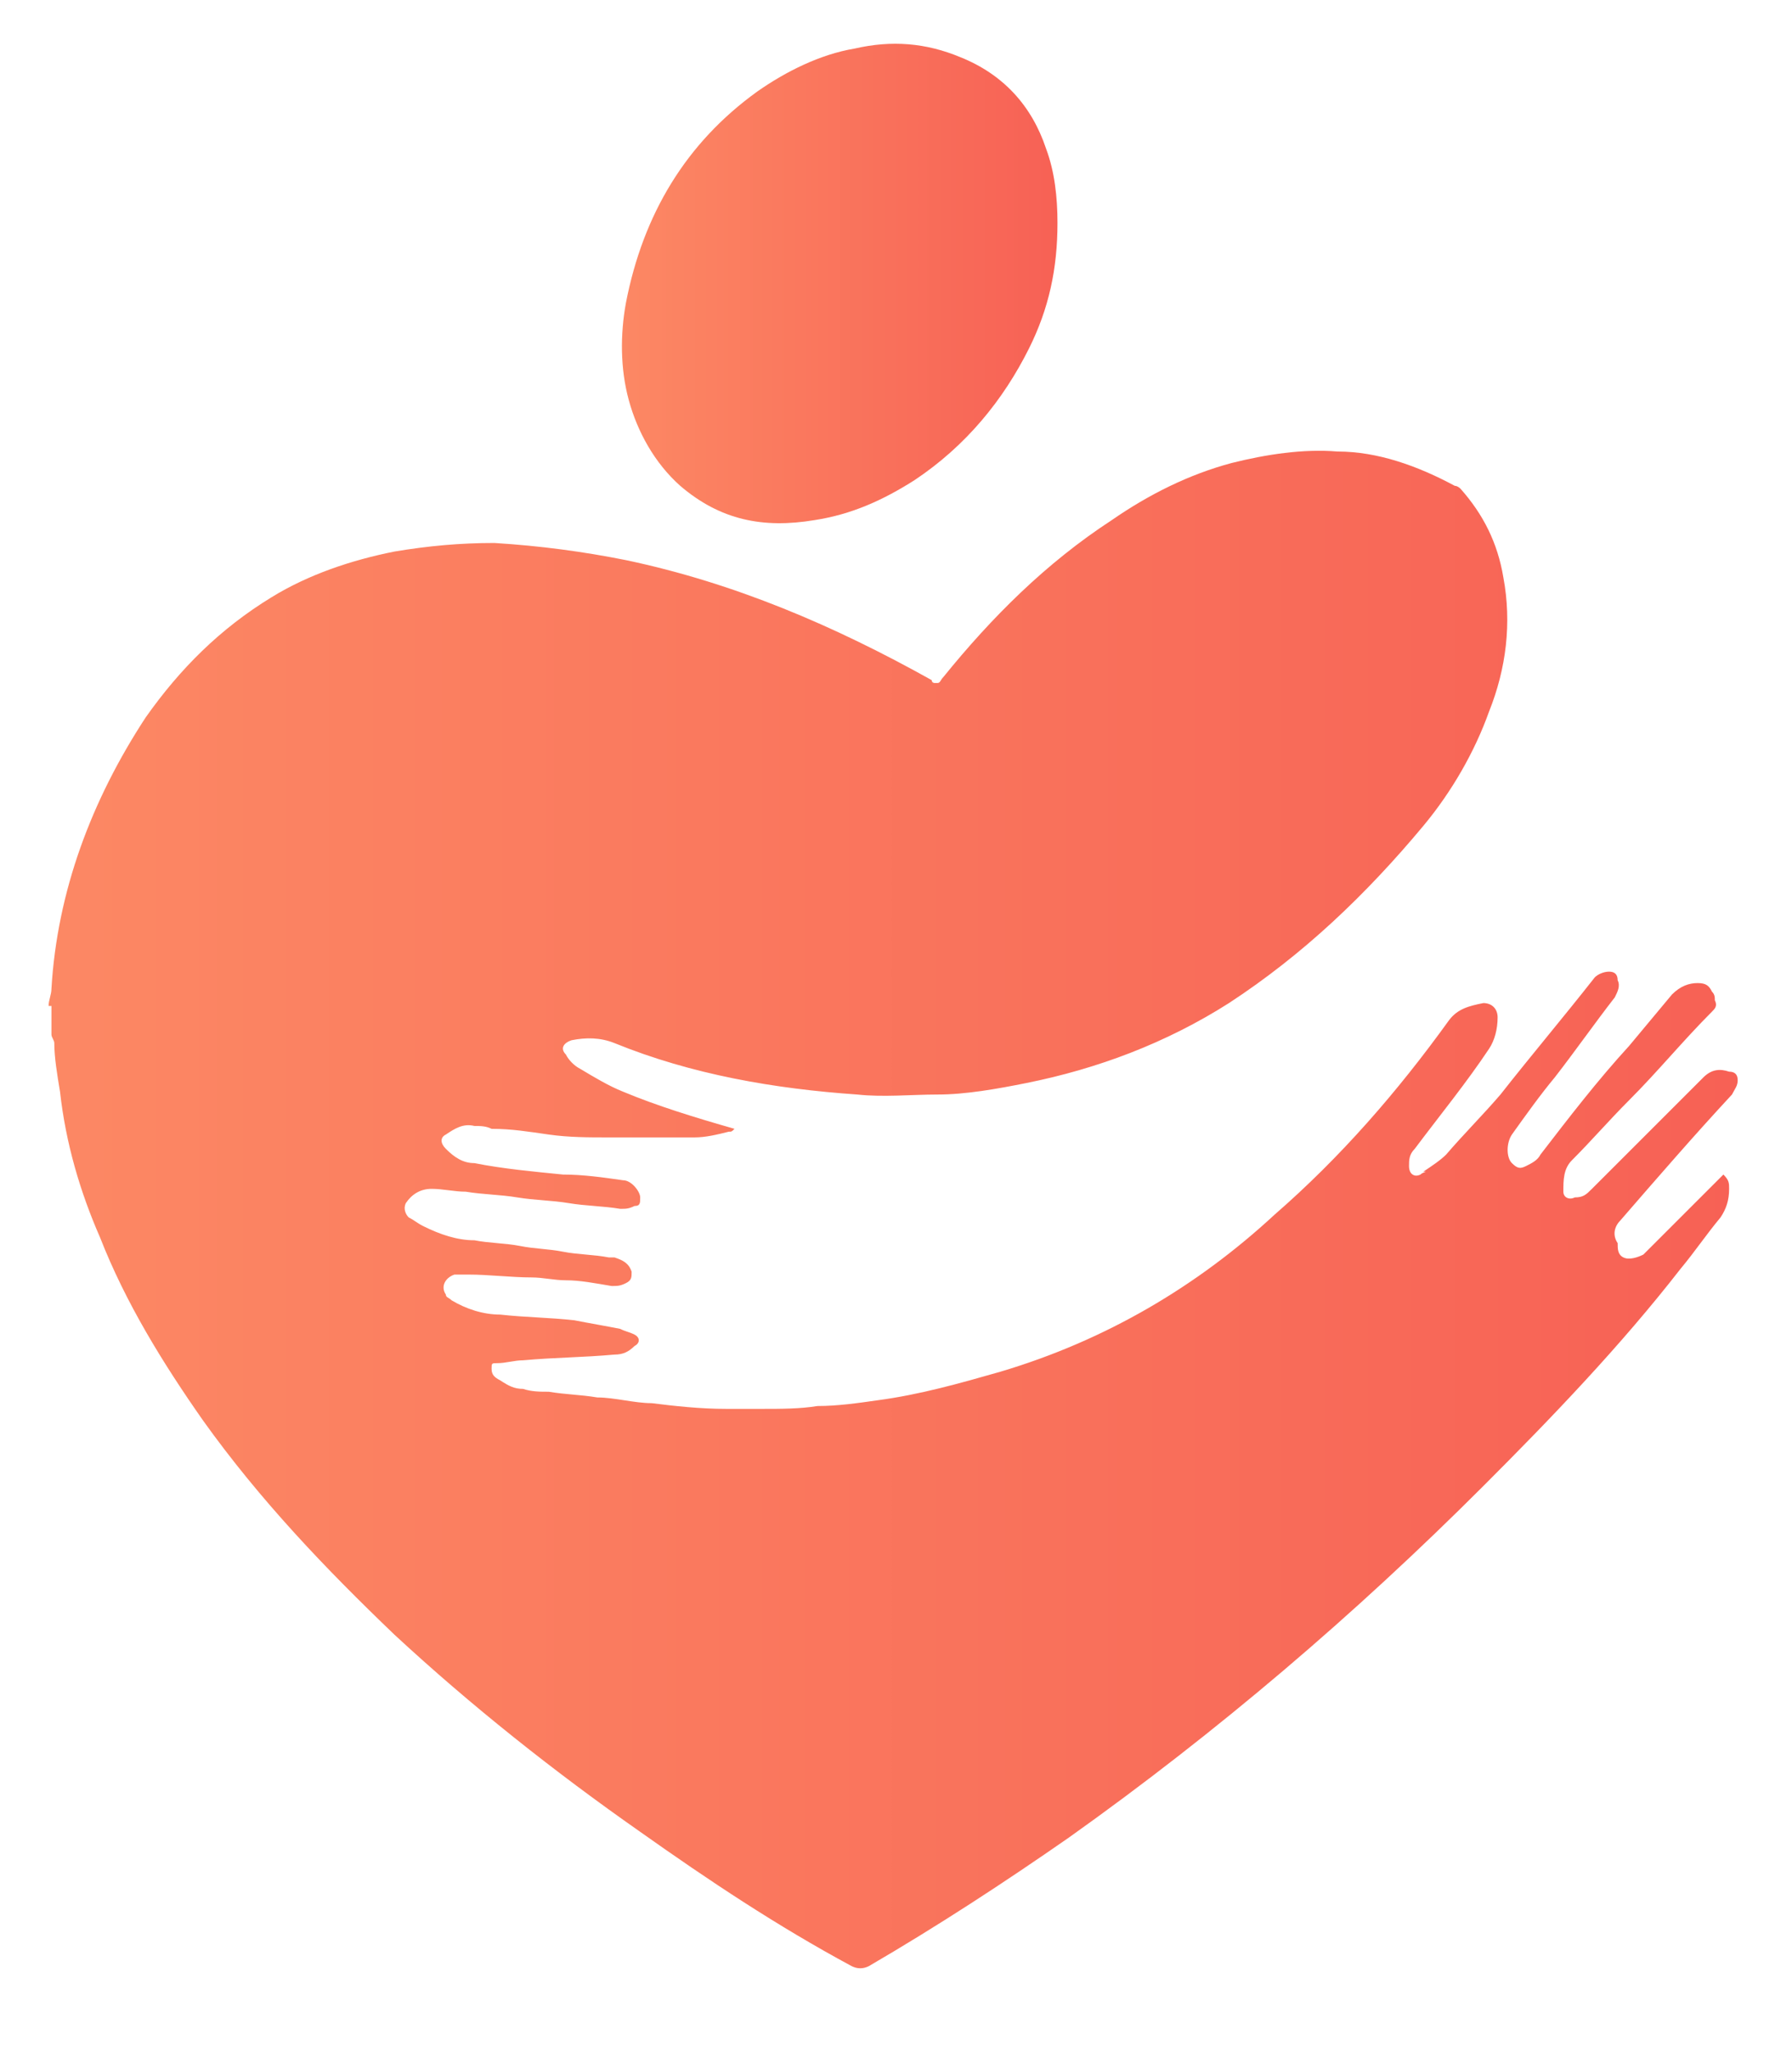 <?xml version="1.0" encoding="utf-8"?>
<!-- Generator: Adobe Illustrator 27.0.0, SVG Export Plug-In . SVG Version: 6.00 Build 0)  -->
<svg version="1.1" id="_图层_1" xmlns="http://www.w3.org/2000/svg" xmlns:xlink="http://www.w3.org/1999/xlink" x="0px" y="0px"
	 viewBox="0 0 62.7 71.8" style="enable-background:new 0 0 62.7 71.8;" xml:space="preserve">
<style type="text/css">
	.st0{fill:url(#SVGID_1_);}
	.st1{fill:url(#SVGID_00000132049714038899026000000008053205504669450920_);}
</style>
<g>
	<linearGradient id="SVGID_1_" gradientUnits="userSpaceOnUse" x1="1.67" y1="42.253" x2="60.752" y2="42.253">
		<stop  offset="0" style="stop-color:#FC8864"/>
		<stop  offset="1" style="stop-color:#F76155"/>
	</linearGradient>
	<path class="st0" d="M56.7,42.7c1.3-1.5,2.6-3,3.9-4.4c0.1-0.2,0.2-0.3,0.2-0.5c0-0.2-0.1-0.3-0.3-0.3c-0.3-0.1-0.6-0.1-0.9,0.2
		c-1.3,1.3-2.6,2.6-3.9,3.9c-0.2,0.2-0.3,0.3-0.6,0.3c-0.2,0.1-0.4,0-0.4-0.2c0-0.4,0-0.8,0.3-1.1c0.7-0.7,1.3-1.4,2-2.1
		c1-1,1.9-2.1,2.9-3.1c0.1-0.1,0.2-0.2,0.1-0.4c0-0.1,0-0.2-0.1-0.3c-0.1-0.2-0.2-0.3-0.5-0.3c-0.3,0-0.6,0.1-0.9,0.4
		c-0.5,0.6-1,1.2-1.5,1.8c-1.1,1.2-2.1,2.5-3.1,3.8c-0.1,0.2-0.3,0.3-0.5,0.4c-0.2,0.1-0.3,0.1-0.5-0.1c-0.2-0.2-0.2-0.7,0-1
		c0.5-0.7,1-1.4,1.5-2c0.7-0.9,1.4-1.9,2.1-2.8c0.1-0.2,0.2-0.4,0.1-0.6c0-0.2-0.1-0.3-0.3-0.3c-0.2,0-0.4,0.1-0.5,0.2
		c-1.1,1.4-2.2,2.7-3.3,4.1c-0.6,0.7-1.3,1.4-1.9,2.1c-0.2,0.2-0.5,0.4-0.8,0.6C50,41,49.8,41,49.7,41.1c-0.2,0.1-0.4,0-0.4-0.3
		c0-0.2,0-0.4,0.2-0.6c0.9-1.2,1.8-2.3,2.6-3.5c0.2-0.3,0.3-0.7,0.3-1.1c0-0.3-0.2-0.5-0.5-0.5c-0.5,0.1-0.9,0.2-1.2,0.6
		c-1.8,2.5-3.8,4.8-6.1,6.8C41.9,45,38.7,46.9,35,48c-1.4,0.4-2.8,0.8-4.3,1c-0.7,0.1-1.4,0.2-2.1,0.2c-0.6,0.1-1.3,0.1-1.9,0.1
		c-0.4,0-0.9,0-1.3,0c-0.9,0-1.8-0.1-2.6-0.2c-0.6,0-1.3-0.2-1.9-0.2c-0.6-0.1-1.1-0.1-1.7-0.2c-0.3,0-0.6,0-0.9-0.1
		c-0.3,0-0.5-0.1-0.8-0.3c-0.2-0.1-0.3-0.2-0.3-0.4c0-0.2,0-0.2,0.2-0.2c0.3,0,0.6-0.1,0.9-0.1c1.1-0.1,2.1-0.1,3.2-0.2
		c0.3,0,0.5-0.1,0.7-0.3c0.2-0.1,0.2-0.3,0-0.4c-0.2-0.1-0.3-0.1-0.5-0.2c-0.5-0.1-1.1-0.2-1.6-0.3c-0.9-0.1-1.7-0.1-2.6-0.2
		c-0.6,0-1.2-0.2-1.7-0.5c-0.1-0.1-0.2-0.1-0.2-0.2c-0.2-0.3,0-0.6,0.3-0.7c0.2,0,0.4,0,0.5,0c0.7,0,1.5,0.1,2.2,0.1
		c0.4,0,0.8,0.1,1.2,0.1c0.5,0,1,0.1,1.6,0.2c0.2,0,0.3,0,0.5-0.1c0.2-0.1,0.2-0.2,0.2-0.4c-0.1-0.3-0.3-0.4-0.6-0.5
		c-0.1,0-0.1,0-0.2,0c-0.5-0.1-1.1-0.1-1.6-0.2c-0.5-0.1-1-0.1-1.5-0.2c-0.5-0.1-1.1-0.1-1.6-0.2c-0.6,0-1.2-0.2-1.8-0.5
		c-0.2-0.1-0.3-0.2-0.5-0.3c-0.1-0.1-0.2-0.3-0.1-0.5c0.2-0.3,0.5-0.5,0.9-0.5c0.4,0,0.8,0.1,1.2,0.1c0.6,0.1,1.2,0.1,1.8,0.2
		c0.6,0.1,1.2,0.1,1.8,0.2c0.6,0.1,1.2,0.1,1.8,0.2c0.2,0,0.3,0,0.5-0.1c0.2,0,0.2-0.1,0.2-0.3c0-0.2-0.3-0.6-0.6-0.6
		c-0.7-0.1-1.4-0.2-2.1-0.2c-1-0.1-2.1-0.2-3.1-0.4c-0.4,0-0.7-0.2-1-0.5c-0.2-0.2-0.2-0.4,0-0.5c0.3-0.2,0.6-0.4,1-0.3
		c0.2,0,0.4,0,0.6,0.1c0.7,0,1.3,0.1,2,0.2c0.7,0.1,1.4,0.1,2.1,0.1c1,0,2,0,3,0c0.4,0,0.8-0.1,1.2-0.2c0.1,0,0.1,0,0.2-0.1
		c-1.4-0.4-2.7-0.8-3.9-1.3c-0.5-0.2-1-0.5-1.5-0.8c-0.2-0.1-0.4-0.3-0.5-0.5c-0.2-0.2-0.1-0.4,0.2-0.5c0.5-0.1,1-0.1,1.5,0.1
		c2.7,1.1,5.6,1.6,8.5,1.8c0.9,0.1,1.9,0,2.8,0c1,0,2.1-0.2,3.1-0.4c2.5-0.5,4.9-1.4,7.1-2.8c2.6-1.7,4.8-3.8,6.8-6.2
		c1-1.2,1.8-2.6,2.3-4c0.6-1.5,0.8-3.1,0.5-4.7c-0.2-1.2-0.7-2.2-1.5-3.1C51.1,17.1,51,17,50.9,17c-1.3-0.7-2.7-1.2-4.1-1.2
		c-1.2-0.1-2.5,0.1-3.7,0.4c-1.5,0.4-2.9,1.1-4.2,2c-2.3,1.5-4.2,3.4-5.9,5.5c-0.1,0.1-0.1,0.2-0.2,0.2c0,0-0.1,0-0.1,0
		c0,0-0.1,0-0.1-0.1c-3.4-1.9-6.9-3.4-10.7-4.2c-1.5-0.3-3-0.5-4.6-0.6c-1.2,0-2.3,0.1-3.5,0.3c-1.5,0.3-3,0.8-4.3,1.6
		c-1.8,1.1-3.2,2.5-4.4,4.2c-1.9,2.9-3.1,6.1-3.3,9.5c0,0.2-0.1,0.4-0.1,0.6l0.1,0c0,0.3,0,0.6,0,1c0,0.1,0.1,0.2,0.1,0.3
		c0,0.5,0.1,1.1,0.2,1.7c0.2,1.8,0.7,3.5,1.4,5.1c0.9,2.3,2.2,4.4,3.6,6.4c2,2.8,4.3,5.2,6.7,7.5c2.7,2.5,5.6,4.8,8.6,6.9
		c2.4,1.7,4.8,3.3,7.4,4.7c0.2,0.1,0.4,0.1,0.6,0c2.4-1.4,4.7-2.9,7-4.5c5.2-3.7,10-7.8,14.5-12.3c2.4-2.4,4.8-4.9,6.9-7.6
		c0.5-0.6,0.9-1.2,1.4-1.8c0.2-0.3,0.3-0.6,0.3-1c0-0.2,0-0.3-0.2-0.5c-0.1,0.1-0.1,0.1-0.2,0.2c-0.8,0.8-1.7,1.7-2.5,2.5
		c0,0-0.1,0.1-0.1,0.1c-0.2,0.1-0.5,0.2-0.7,0.1c-0.2-0.1-0.2-0.3-0.2-0.5C56.4,43.2,56.5,42.9,56.7,42.7z"/>
	
		<linearGradient id="SVGID_00000092417306173245442530000009587252852232027024_" gradientUnits="userSpaceOnUse" x1="21.781" y1="9.882" x2="36.99" y2="9.882">
		<stop  offset="0" style="stop-color:#FC8864"/>
		<stop  offset="1" style="stop-color:#F76155"/>
	</linearGradient>
	<path style="fill:url(#SVGID_00000092417306173245442530000009587252852232027024_);" d="M23.8,17c1.4,1.2,2.9,1.5,4.7,1.2
		c1.3-0.2,2.4-0.7,3.5-1.4c1.8-1.2,3.1-2.8,4-4.6c0.7-1.4,1-2.8,1-4.4l0,0c0-0.9-0.1-1.8-0.4-2.6c-0.5-1.5-1.5-2.6-3-3.2
		c-1.2-0.5-2.4-0.6-3.7-0.3c-1.2,0.2-2.4,0.8-3.4,1.5C24,5,22.5,7.5,21.9,10.6c-0.2,1.1-0.2,2.3,0.1,3.4
		C22.3,15.1,22.9,16.2,23.8,17z"/>
</g>
</svg>
